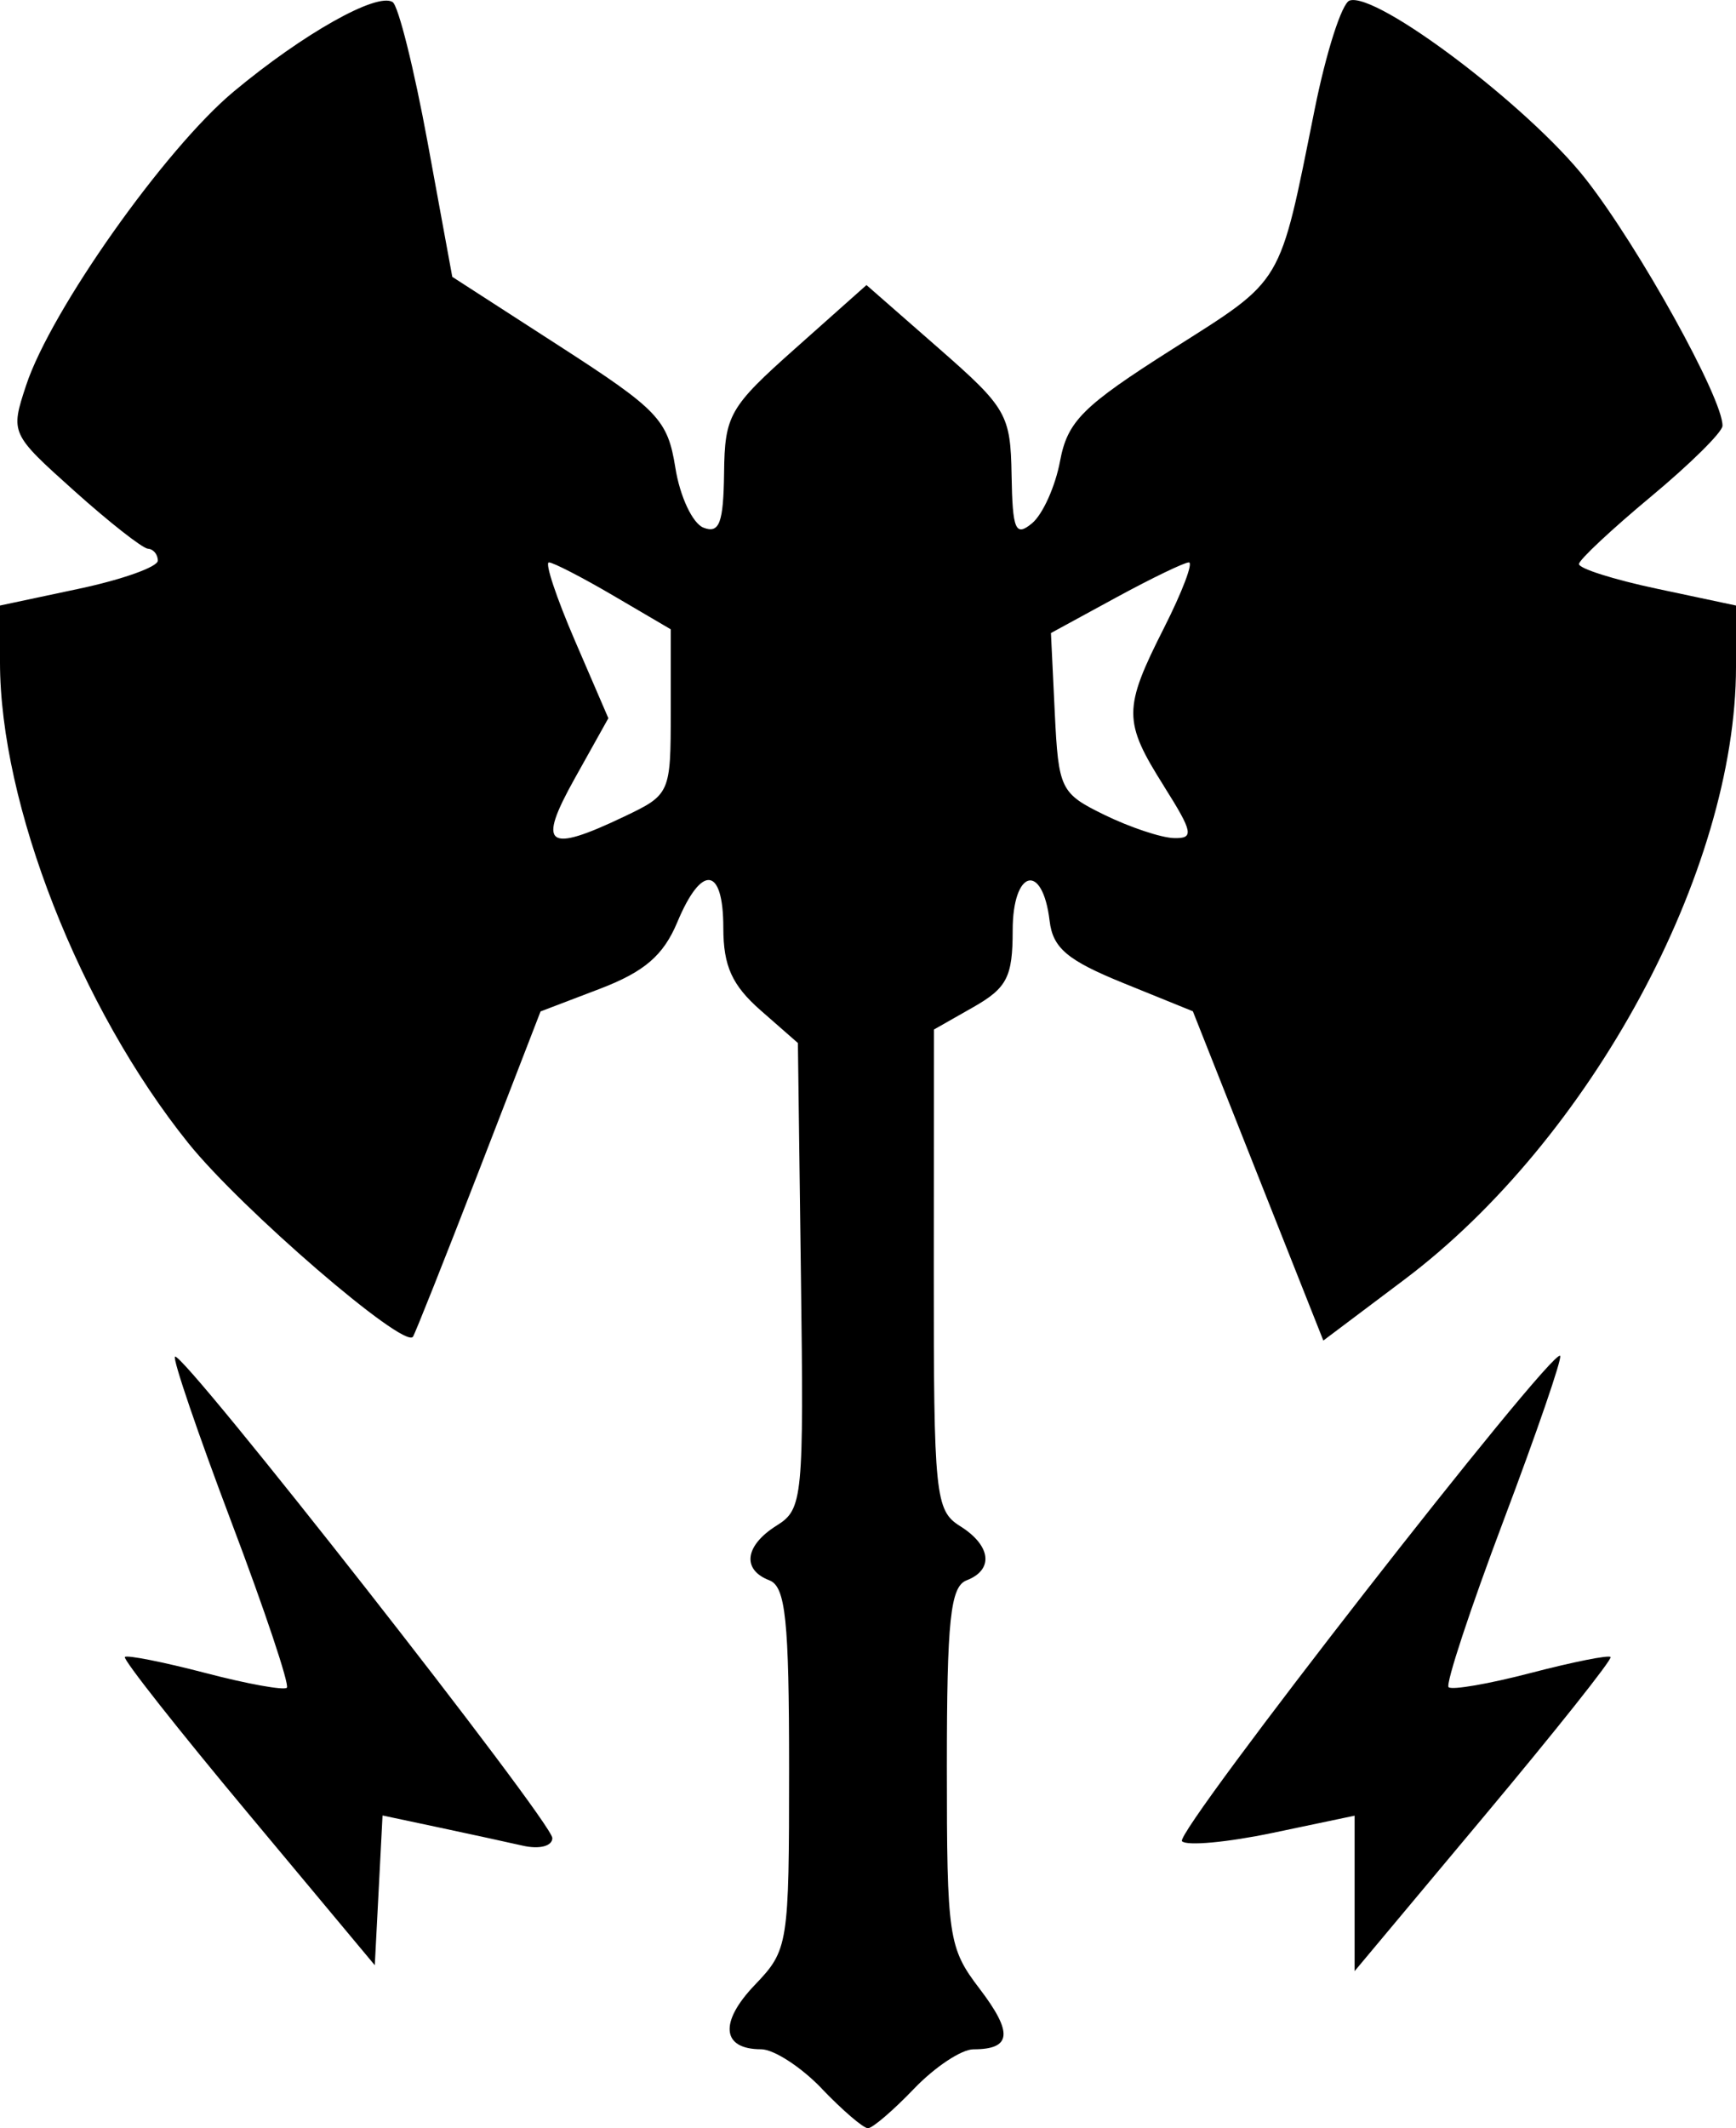 <svg xmlns="http://www.w3.org/2000/svg" id="icon" width="100%" height="100%" viewBox="0 0 34.925 42.795"><path d="M18.014 51.305c-.418-.437-.969-.794-1.224-.794-.794 0-.847-.542-.127-1.293.675-.705.69-.798.69-4.352 0-2.985-.07-3.66-.397-3.785-.56-.214-.493-.702.15-1.103.523-.327.544-.543.485-5.021l-.061-4.68-.75-.657c-.575-.505-.75-.891-.75-1.658 0-1.236-.435-1.29-.926-.114-.28.668-.66.996-1.56 1.34l-1.191.454-1.248 3.225c-.687 1.773-1.281 3.266-1.32 3.318-.188.245-3.456-2.573-4.519-3.896-2.183-2.717-3.788-6.814-3.788-9.669V21.48l1.587-.337c.873-.185 1.588-.44 1.588-.565 0-.126-.09-.234-.199-.24-.109-.008-.777-.531-1.484-1.165-1.28-1.148-1.285-1.156-.966-2.122.498-1.508 2.794-4.755 4.176-5.906 1.398-1.164 2.878-1.997 3.196-1.8.116.071.433 1.344.706 2.828l.495 2.698 2.16 1.394c1.987 1.282 2.173 1.477 2.328 2.445.092.579.347 1.121.567 1.205.319.123.4-.096.413-1.095.013-1.17.104-1.329 1.44-2.516l1.425-1.268 1.449 1.268c1.372 1.2 1.45 1.335 1.47 2.556.019 1.105.078 1.243.412.966.214-.178.468-.74.563-1.25.151-.803.453-1.105 2.258-2.25 2.259-1.434 2.143-1.24 2.864-4.82.232-1.154.548-2.14.703-2.191.543-.182 3.609 2.135 4.75 3.589 1.068 1.361 2.769 4.429 2.752 4.964-.004.128-.652.768-1.44 1.423-.787.655-1.439 1.264-1.447 1.353-.01.09.698.314 1.571.499l1.588.337v1.231c0 4.104-2.926 9.508-6.674 12.325l-1.628 1.224-1.313-3.31-1.312-3.311-1.4-.568c-1.126-.457-1.417-.703-1.482-1.251-.142-1.187-.743-1.031-.743.192 0 .937-.113 1.157-.792 1.544l-.792.45-.003 4.827c-.003 4.54.03 4.846.527 5.157.627.391.686.88.132 1.092-.325.126-.396.797-.396 3.75 0 3.429.03 3.64.66 4.464.676.887.642 1.216-.126 1.216-.24 0-.778.357-1.196.794-.418.436-.835.793-.926.793-.091 0-.508-.357-.926-.793zm-3.977-25.582c.923-.44.935-.466.935-2.105v-1.66l-1.148-.673c-.631-.37-1.218-.672-1.303-.672-.086 0 .149.705.52 1.566l.676 1.567-.677 1.212c-.76 1.36-.566 1.51.997.765zm10.86-.607c-.826-1.308-.826-1.558 0-3.189.366-.723.59-1.314.499-1.314-.092 0-.754.32-1.471.71l-1.304.71.077 1.603c.075 1.542.114 1.622 1.004 2.056.509.248 1.136.457 1.392.464.41.012.387-.113-.198-1.04zM6.466 45.763c-1.404-1.681-2.518-3.094-2.476-3.14.042-.044.77.1 1.615.32.847.222 1.586.355 1.644.298.057-.058-.445-1.56-1.118-3.337-.672-1.777-1.182-3.271-1.133-3.32.14-.14 7.592 9.36 7.592 9.68 0 .162-.26.23-.595.153-.327-.074-1.096-.241-1.708-.371l-1.113-.236-.078 1.505-.078 1.506zm22.264 1.613v-1.562l-1.654.347c-.91.19-1.728.265-1.819.166-.159-.175 7.443-9.926 7.608-9.76.045.044-.468 1.535-1.139 3.314-.671 1.778-1.168 3.285-1.105 3.349.064.063.808-.065 1.654-.286.847-.221 1.569-.365 1.605-.32.037.045-1.107 1.484-2.542 3.198L28.73 48.94z" style=";stroke-width:1" transform="translate(-1.478 -9.304)"/></svg>